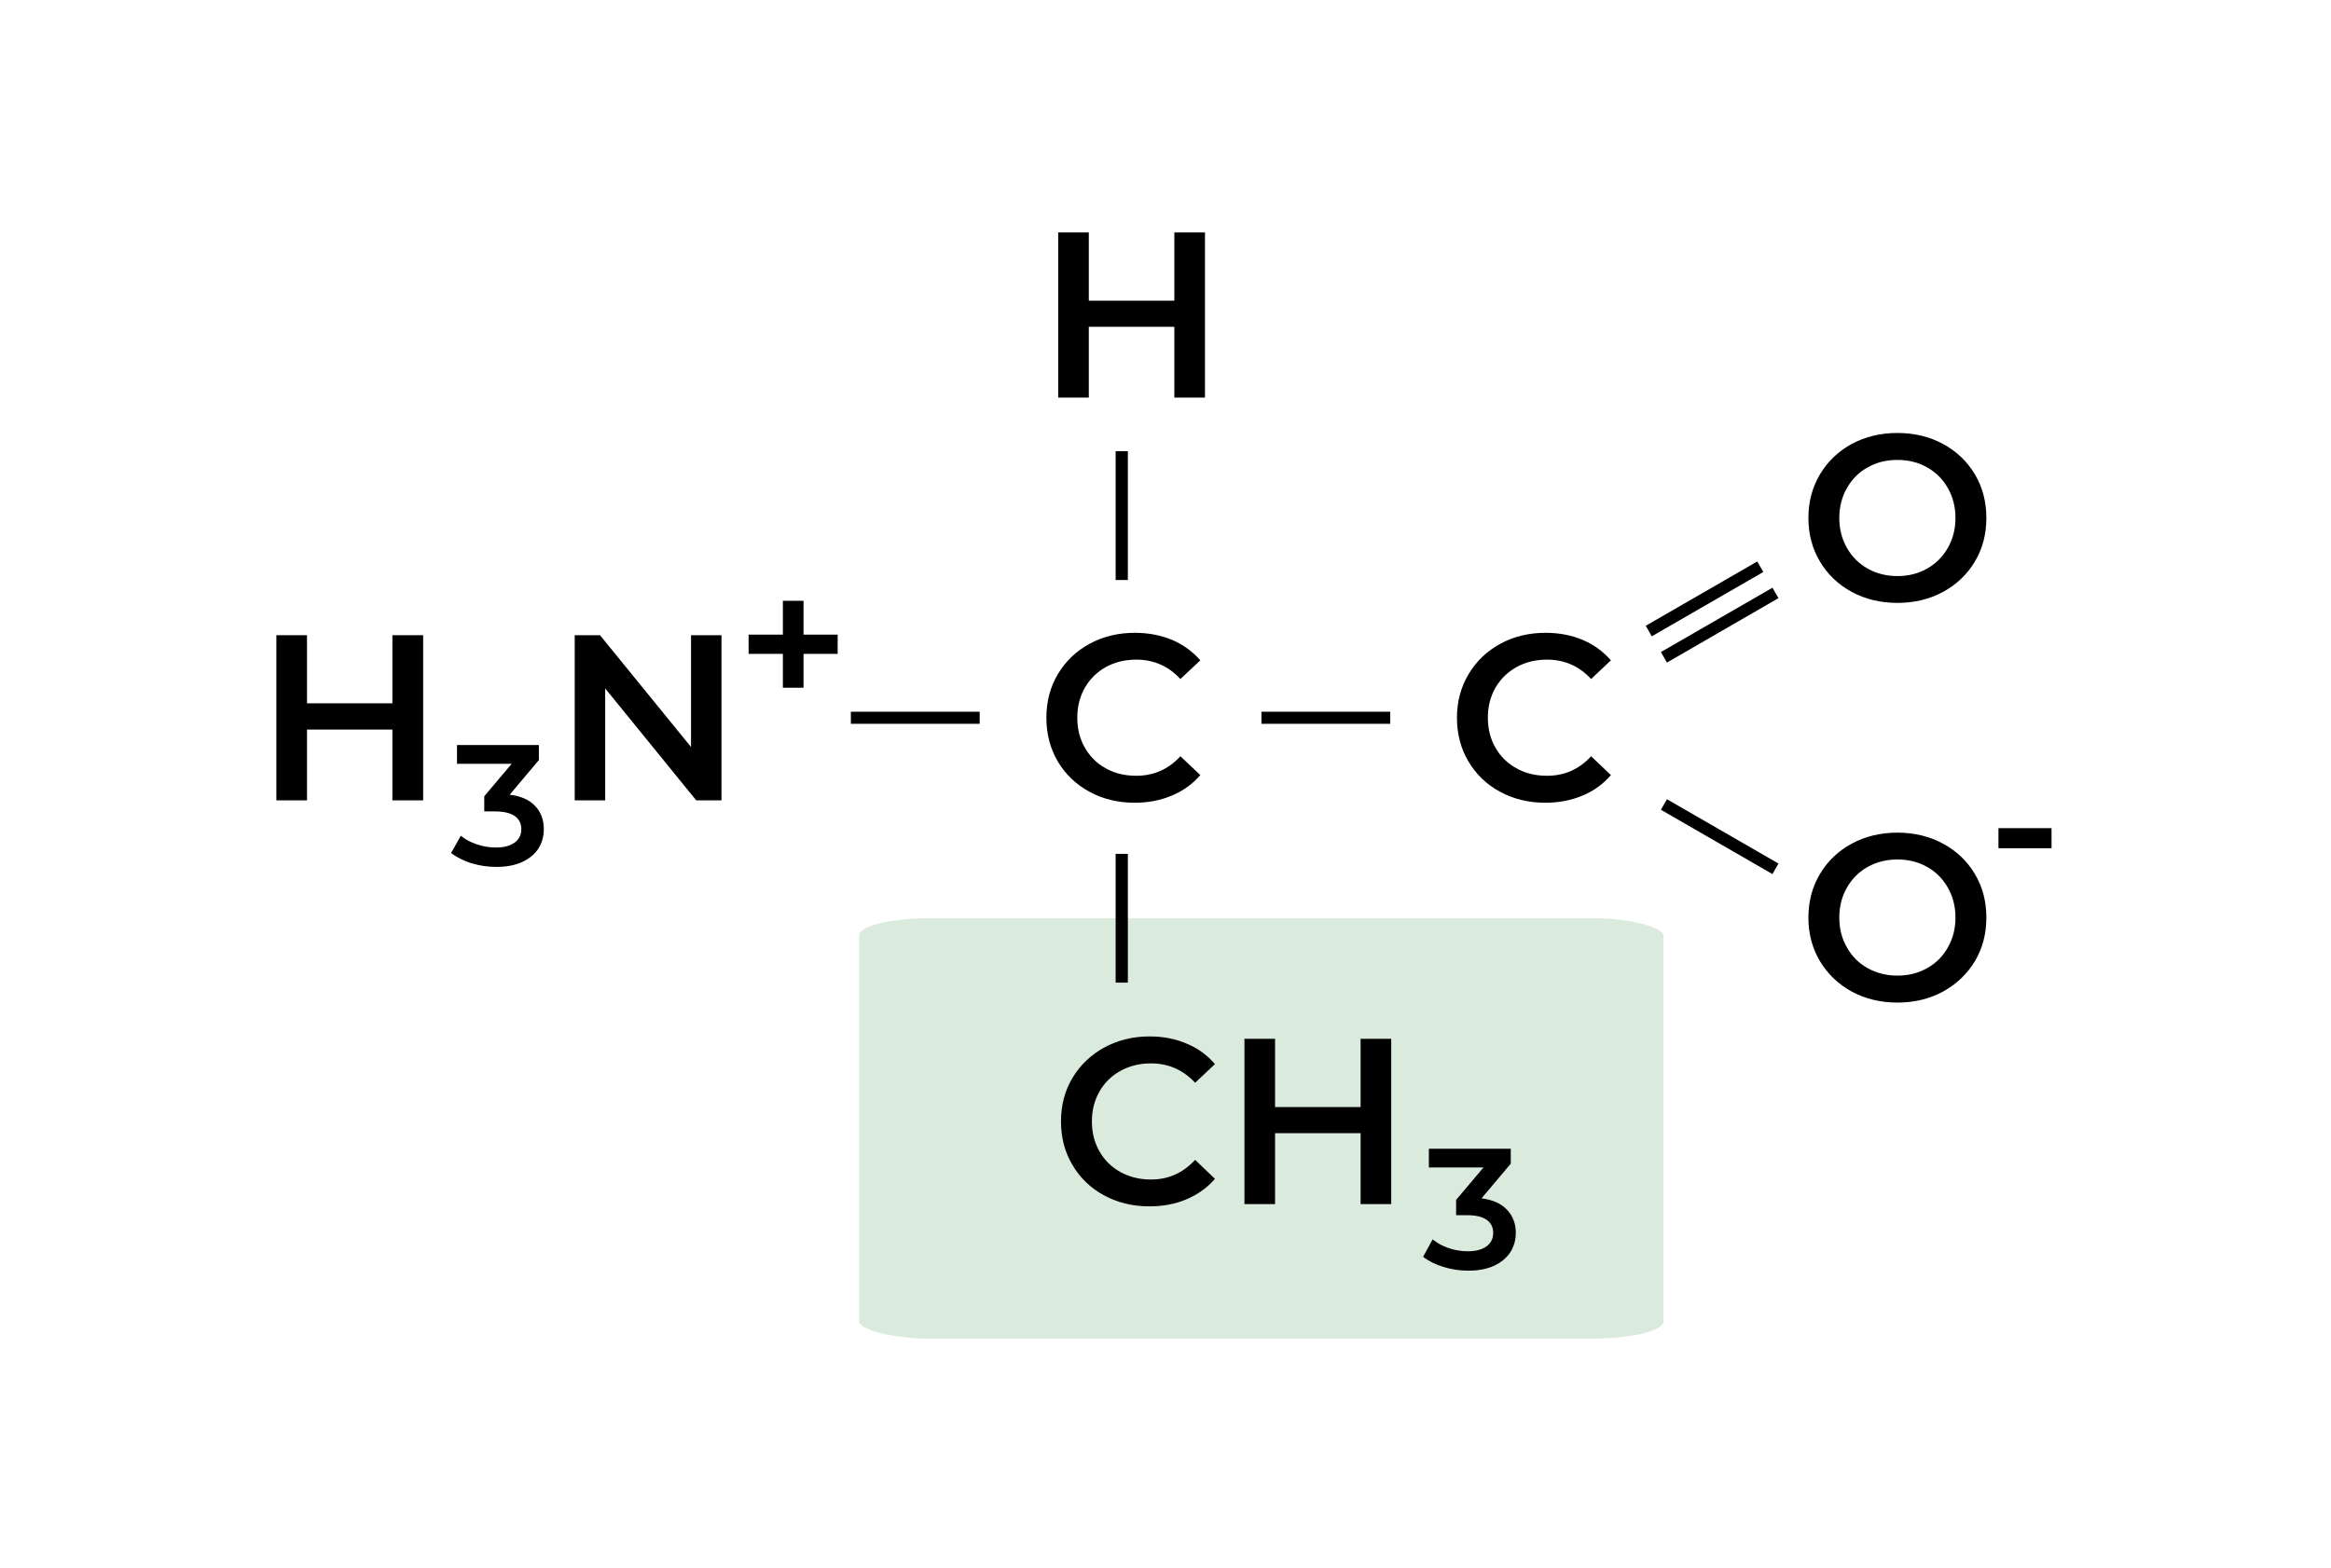 <?xml version="1.0" encoding="UTF-8"?>
<!DOCTYPE svg PUBLIC "-//W3C//DTD SVG 1.1//EN" "http://www.w3.org/Graphics/SVG/1.1/DTD/svg11.dtd">
<!-- Creator: CorelDRAW 2018 (64 Bit) -->
<svg xmlns="http://www.w3.org/2000/svg" xml:space="preserve" width="165px" height="111px" version="1.1" style="shape-rendering:geometricPrecision; text-rendering:geometricPrecision; image-rendering:optimizeQuality; fill-rule:evenodd; clip-rule:evenodd"
viewBox="0 0 165 111.64"
 xmlns:xlink="http://www.w3.org/1999/xlink">
 <defs>
  <style type="text/css">
   <![CDATA[
    .fil0 {fill:none}
    .fil1 {fill:#DAEBDE}
    .fil2 {fill:black;fill-rule:nonzero}
   ]]>
  </style>
 </defs>
 <g id="Camada_x0020_1">
  <rect class="fil0" width="165" height="111.64"/>
  <rect class="fil1" x="60.69" y="65.38" width="57.26" height="29.94" rx="5.09" ry="1.23"/>
  <polygon class="fil2" points="29.65,45.23 29.65,56.99 27.46,56.99 27.46,51.95 21.38,51.95 21.38,56.99 19.2,56.99 19.2,45.23 21.38,45.23 21.38,50.08 27.46,50.08 27.46,45.23 "/>
  <path class="fil2" d="M35.81 56.59c0.79,0.09 1.4,0.36 1.81,0.8 0.42,0.44 0.62,0.99 0.62,1.65 0,0.5 -0.12,0.95 -0.37,1.36 -0.26,0.41 -0.64,0.73 -1.15,0.97 -0.51,0.24 -1.13,0.36 -1.86,0.36 -0.61,0 -1.2,-0.09 -1.77,-0.26 -0.56,-0.18 -1.05,-0.42 -1.45,-0.73l0.69 -1.23c0.31,0.26 0.69,0.46 1.13,0.61 0.44,0.15 0.9,0.23 1.37,0.23 0.57,0 1.01,-0.12 1.33,-0.35 0.32,-0.23 0.48,-0.55 0.48,-0.95 0,-0.39 -0.15,-0.71 -0.45,-0.93 -0.31,-0.22 -0.78,-0.34 -1.4,-0.34l-0.79 0 0 -1.08 1.95 -2.31 -3.89 0 0 -1.34 5.83 0 0 1.07 -2.08 2.47z"/>
  <polygon class="fil2" points="50.89,45.23 50.89,56.99 49.09,56.99 42.61,49.02 42.61,56.99 40.44,56.99 40.44,45.23 42.24,45.23 48.72,53.19 48.72,45.23 "/>
  <path class="fil2" d="M80.3 57.16c-1.18,0 -2.26,-0.26 -3.21,-0.78 -0.96,-0.52 -1.71,-1.24 -2.26,-2.16 -0.54,-0.92 -0.81,-1.96 -0.81,-3.11 0,-1.16 0.27,-2.19 0.82,-3.11 0.55,-0.92 1.3,-1.64 2.26,-2.16 0.96,-0.52 2.03,-0.78 3.22,-0.78 0.96,0 1.84,0.17 2.64,0.5 0.79,0.34 1.47,0.83 2.02,1.46l-1.42 1.33c-0.85,-0.92 -1.9,-1.38 -3.14,-1.38 -0.81,0 -1.53,0.18 -2.17,0.53 -0.64,0.36 -1.13,0.85 -1.49,1.47 -0.36,0.63 -0.54,1.34 -0.54,2.14 0,0.79 0.18,1.51 0.54,2.13 0.36,0.63 0.85,1.12 1.49,1.47 0.64,0.36 1.36,0.53 2.17,0.53 1.24,0 2.29,-0.46 3.14,-1.39l1.42 1.34c-0.55,0.64 -1.23,1.13 -2.03,1.46 -0.8,0.34 -1.68,0.51 -2.65,0.51z"/>
  <path class="fil2" d="M109.54 57.16c-1.19,0 -2.26,-0.26 -3.22,-0.78 -0.96,-0.52 -1.71,-1.24 -2.25,-2.16 -0.55,-0.92 -0.82,-1.96 -0.82,-3.11 0,-1.16 0.28,-2.19 0.83,-3.11 0.55,-0.92 1.3,-1.64 2.26,-2.16 0.95,-0.52 2.03,-0.78 3.22,-0.78 0.96,0 1.84,0.17 2.63,0.5 0.8,0.34 1.47,0.83 2.02,1.46l-1.41 1.33c-0.85,-0.92 -1.9,-1.38 -3.14,-1.38 -0.81,0 -1.53,0.18 -2.17,0.53 -0.64,0.36 -1.14,0.85 -1.5,1.47 -0.36,0.63 -0.54,1.34 -0.54,2.14 0,0.79 0.18,1.51 0.54,2.13 0.36,0.63 0.86,1.12 1.5,1.47 0.64,0.36 1.36,0.53 2.17,0.53 1.24,0 2.29,-0.46 3.14,-1.39l1.41 1.34c-0.55,0.64 -1.22,1.13 -2.02,1.46 -0.81,0.34 -1.69,0.51 -2.65,0.51z"/>
  <path class="fil2" d="M134.61 42.93c-1.2,0 -2.28,-0.26 -3.25,-0.78 -0.96,-0.52 -1.72,-1.24 -2.27,-2.17 -0.55,-0.92 -0.82,-1.96 -0.82,-3.1 0,-1.14 0.27,-2.17 0.82,-3.1 0.55,-0.92 1.31,-1.65 2.27,-2.17 0.97,-0.52 2.05,-0.78 3.25,-0.78 1.19,0 2.28,0.26 3.24,0.78 0.96,0.52 1.72,1.24 2.27,2.16 0.55,0.92 0.82,1.96 0.82,3.11 0,1.16 -0.27,2.19 -0.82,3.11 -0.55,0.92 -1.31,1.64 -2.27,2.16 -0.96,0.52 -2.05,0.78 -3.24,0.78zm0 -1.91c0.78,0 1.49,-0.18 2.11,-0.53 0.63,-0.36 1.12,-0.85 1.48,-1.48 0.36,-0.64 0.54,-1.34 0.54,-2.13 0,-0.78 -0.18,-1.49 -0.54,-2.12 -0.36,-0.64 -0.85,-1.13 -1.48,-1.48 -0.62,-0.36 -1.33,-0.53 -2.11,-0.53 -0.79,0 -1.49,0.17 -2.12,0.53 -0.63,0.35 -1.12,0.84 -1.48,1.48 -0.36,0.63 -0.54,1.34 -0.54,2.12 0,0.79 0.18,1.49 0.54,2.13 0.36,0.63 0.85,1.12 1.48,1.48 0.63,0.35 1.33,0.53 2.12,0.53z"/>
  <path class="fil2" d="M134.61 71.39c-1.2,0 -2.28,-0.26 -3.25,-0.78 -0.96,-0.53 -1.72,-1.25 -2.27,-2.17 -0.55,-0.93 -0.82,-1.96 -0.82,-3.1 0,-1.15 0.27,-2.18 0.82,-3.1 0.55,-0.93 1.31,-1.65 2.27,-2.17 0.97,-0.52 2.05,-0.78 3.25,-0.78 1.19,0 2.28,0.26 3.24,0.78 0.96,0.52 1.72,1.24 2.27,2.16 0.55,0.92 0.82,1.95 0.82,3.11 0,1.15 -0.27,2.19 -0.82,3.11 -0.55,0.91 -1.31,1.63 -2.27,2.16 -0.96,0.52 -2.05,0.78 -3.24,0.78zm0 -1.92c0.78,0 1.49,-0.18 2.11,-0.53 0.63,-0.35 1.12,-0.84 1.48,-1.48 0.36,-0.63 0.54,-1.34 0.54,-2.12 0,-0.79 -0.18,-1.5 -0.54,-2.13 -0.36,-0.63 -0.85,-1.13 -1.48,-1.48 -0.62,-0.35 -1.33,-0.53 -2.11,-0.53 -0.79,0 -1.49,0.18 -2.12,0.53 -0.63,0.35 -1.12,0.85 -1.48,1.48 -0.36,0.63 -0.54,1.34 -0.54,2.13 0,0.78 0.18,1.49 0.54,2.12 0.36,0.64 0.85,1.13 1.48,1.48 0.63,0.35 1.33,0.53 2.12,0.53z"/>
  <polygon class="fil2" points="85.31,16.55 85.31,28.31 83.13,28.31 83.13,23.27 77.04,23.27 77.04,28.31 74.86,28.31 74.86,16.55 77.04,16.55 77.04,21.41 83.13,21.41 83.13,16.55 "/>
  <polygon class="fil2" points="59.16,46.56 56.73,46.56 56.73,48.97 55.26,48.97 55.26,46.56 52.82,46.56 52.82,45.19 55.26,45.19 55.26,42.78 56.73,42.78 56.73,45.19 59.16,45.19 "/>
  <polygon class="fil2" points="141.8,58.97 145.58,58.97 145.58,60.4 141.8,60.4 "/>
  <polygon class="fil2" points="79.82,60.8 79.82,69.97 78.95,69.97 78.95,60.8 "/>
  <polygon class="fil2" points="60.1,50.68 69.27,50.68 69.27,51.54 60.1,51.54 "/>
  <polygon class="fil2" points="89.33,50.68 98.5,50.68 98.5,51.54 89.33,51.54 "/>
  <polygon class="fil2" points="116.69,44.56 124.63,39.98 125.06,40.73 117.12,45.31 "/>
  <polygon class="fil2" points="117.77,46.43 125.71,41.85 126.14,42.59 118.2,47.18 "/>
  <polygon class="fil2" points="118.2,56.91 126.14,61.49 125.71,62.24 117.77,57.66 "/>
  <polygon class="fil2" points="79.82,32.13 79.82,41.3 78.95,41.3 78.95,32.13 "/>
  <path class="fil2" d="M105 85.33c0.79,0.1 1.4,0.37 1.81,0.81 0.42,0.44 0.63,0.99 0.63,1.65 0,0.5 -0.13,0.95 -0.38,1.36 -0.26,0.4 -0.64,0.73 -1.15,0.97 -0.51,0.24 -1.13,0.36 -1.86,0.36 -0.61,0 -1.2,-0.09 -1.77,-0.27 -0.56,-0.17 -1.05,-0.41 -1.44,-0.72l0.68 -1.24c0.31,0.26 0.69,0.47 1.13,0.62 0.44,0.15 0.9,0.23 1.38,0.23 0.56,0 1,-0.12 1.32,-0.35 0.32,-0.23 0.48,-0.55 0.48,-0.95 0,-0.4 -0.15,-0.71 -0.45,-0.93 -0.31,-0.23 -0.78,-0.34 -1.4,-0.34l-0.79 0 0 -1.09 1.95 -2.31 -3.89 0 0 -1.33 5.83 0 0 1.06 -2.08 2.47z"/>
  <path class="fil2" d="M81.35 85.9c-1.19,0 -2.26,-0.26 -3.22,-0.78 -0.96,-0.52 -1.71,-1.24 -2.25,-2.16 -0.55,-0.91 -0.82,-1.95 -0.82,-3.11 0,-1.15 0.27,-2.19 0.82,-3.1 0.55,-0.92 1.31,-1.64 2.26,-2.16 0.96,-0.52 2.03,-0.79 3.22,-0.79 0.97,0 1.85,0.17 2.64,0.51 0.8,0.33 1.47,0.82 2.02,1.46l-1.41 1.33c-0.86,-0.92 -1.9,-1.38 -3.15,-1.38 -0.8,0 -1.53,0.18 -2.16,0.53 -0.64,0.35 -1.14,0.84 -1.5,1.47 -0.36,0.63 -0.54,1.34 -0.54,2.13 0,0.8 0.18,1.51 0.54,2.14 0.36,0.63 0.86,1.12 1.5,1.47 0.63,0.35 1.36,0.53 2.16,0.53 1.25,0 2.29,-0.47 3.15,-1.4l1.41 1.35c-0.55,0.64 -1.23,1.12 -2.03,1.46 -0.8,0.34 -1.68,0.5 -2.64,0.5z"/>
  <polygon id="1" class="fil2" points="98.57,73.97 98.57,85.74 96.39,85.74 96.39,80.69 90.3,80.69 90.3,85.74 88.12,85.74 88.12,73.97 90.3,73.97 90.3,78.83 96.39,78.83 96.39,73.97 "/>
 </g>
</svg>
